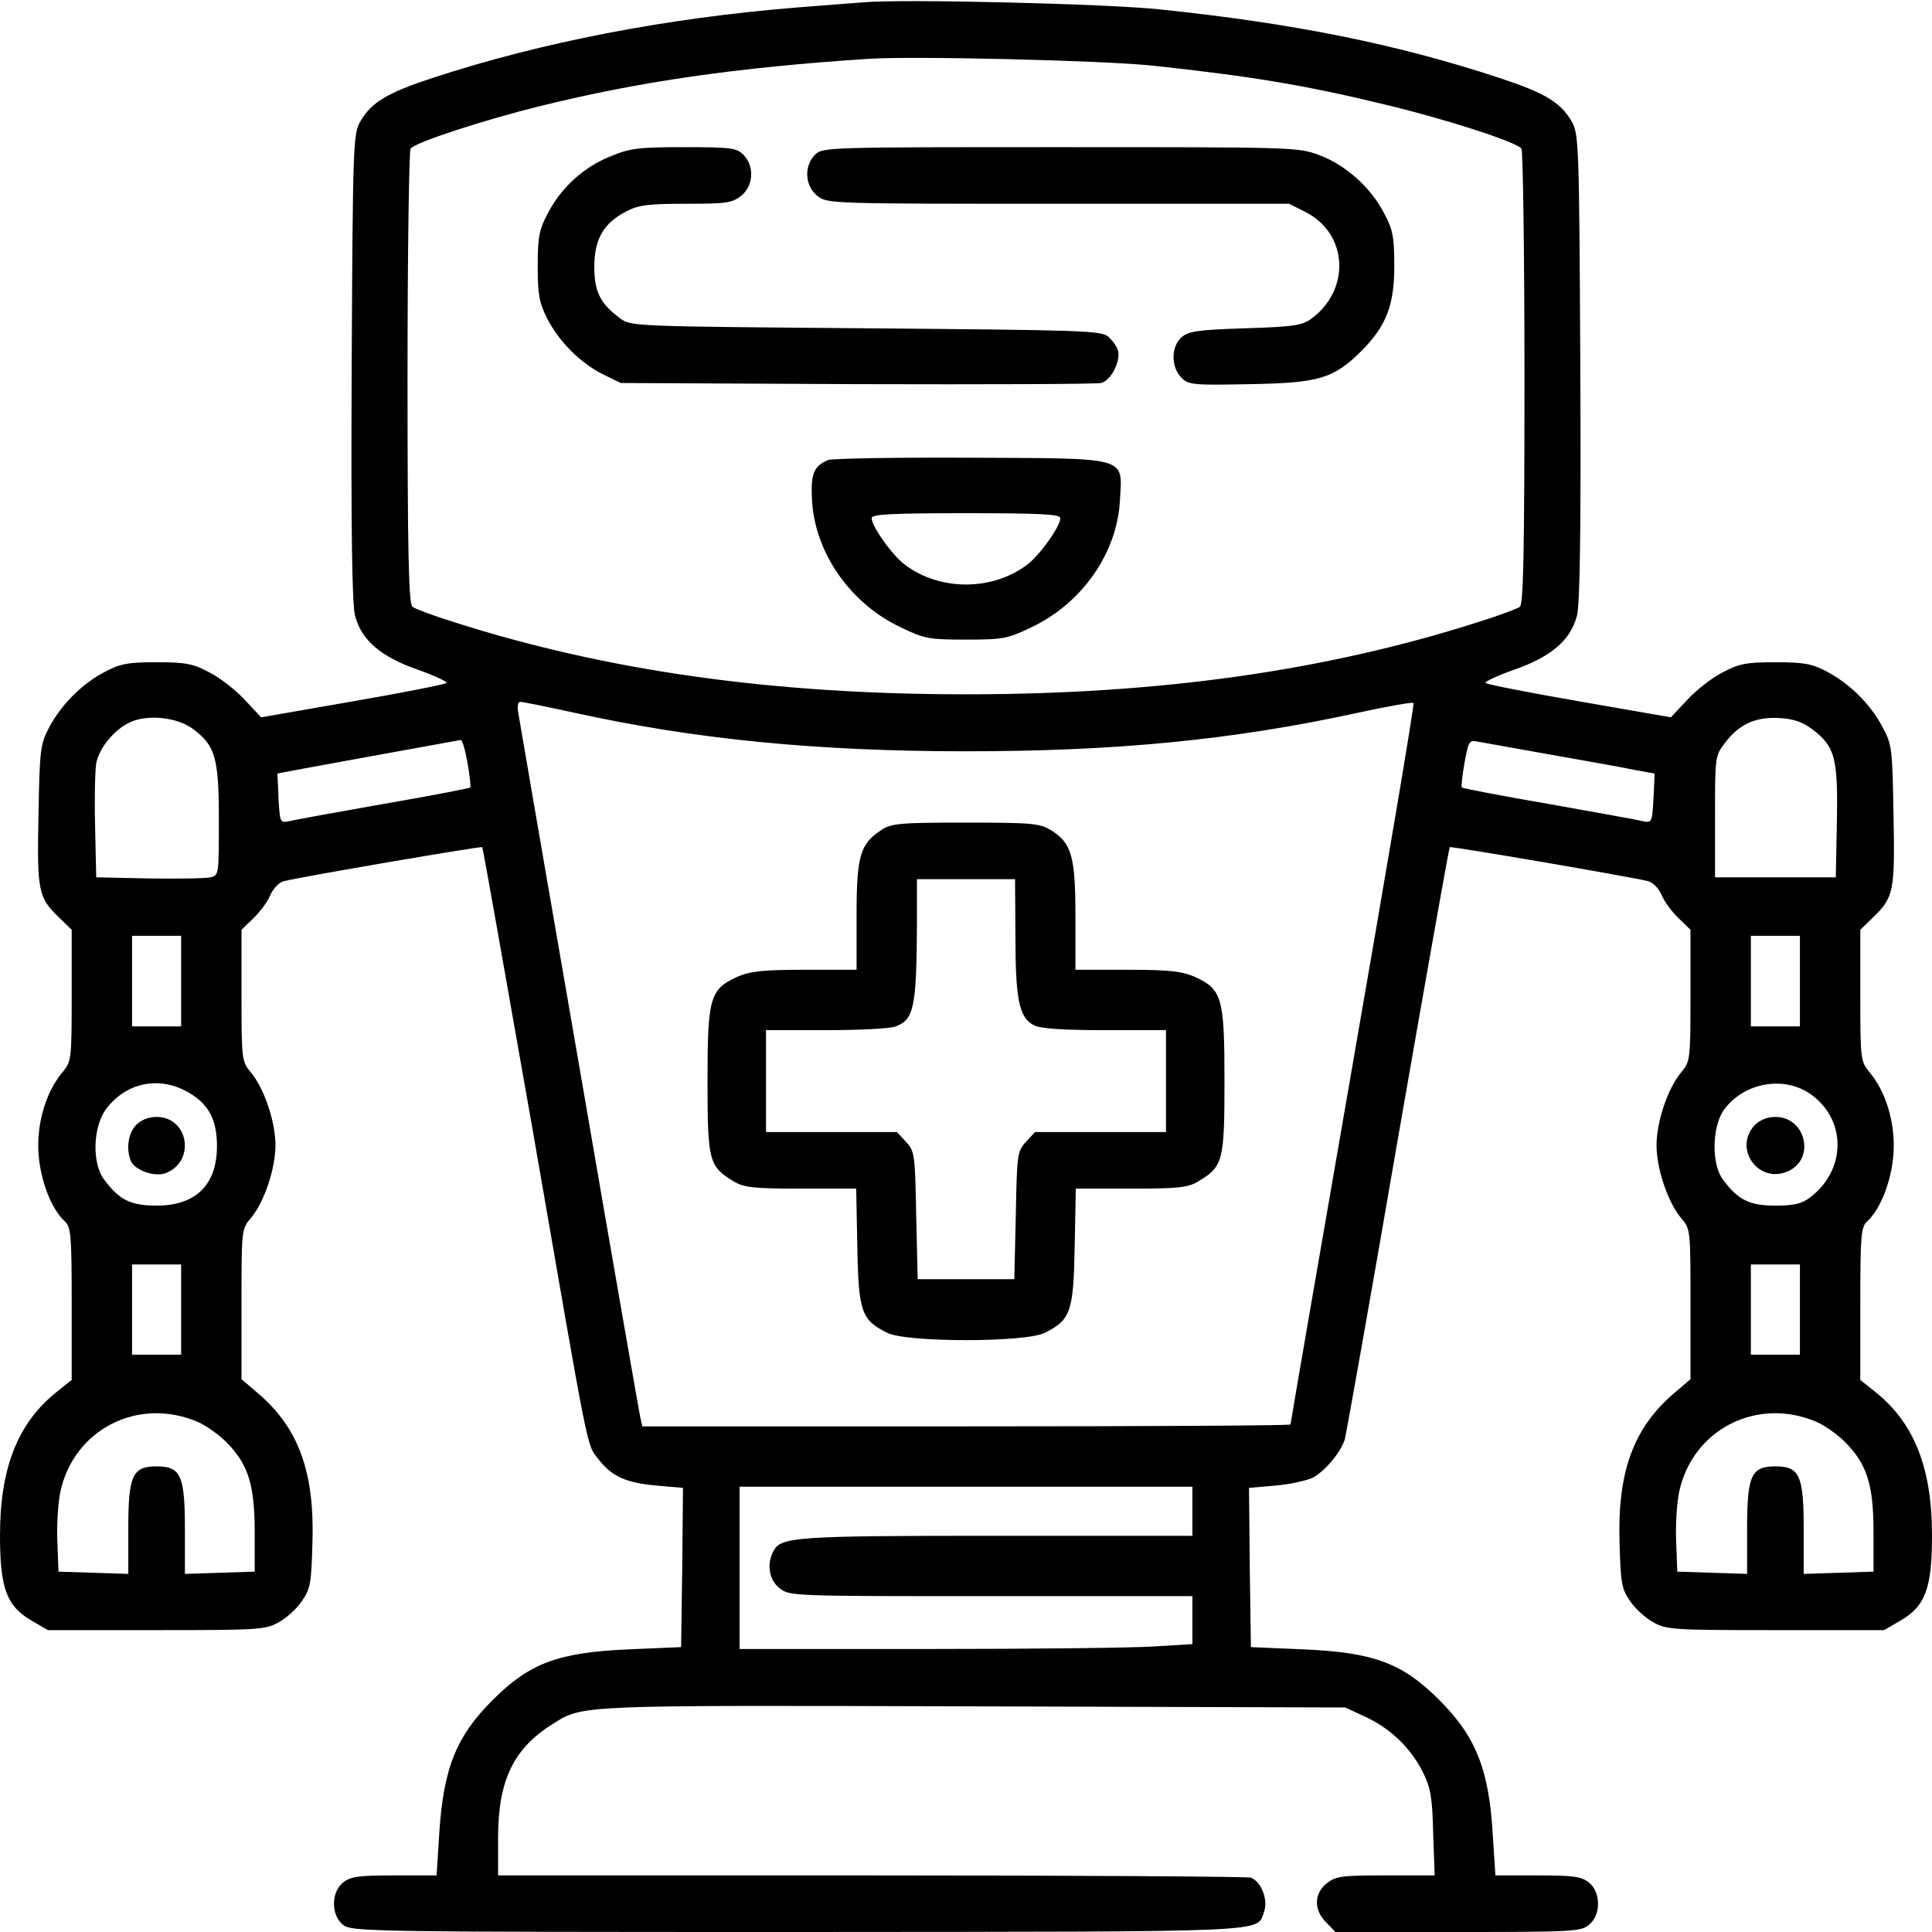 <?xml version="1.0" standalone="no"?>
<!DOCTYPE svg PUBLIC "-//W3C//DTD SVG 20010904//EN"
 "http://www.w3.org/TR/2001/REC-SVG-20010904/DTD/svg10.dtd">
<svg version="1.0" xmlns="http://www.w3.org/2000/svg"
 width="512pt" height="512pt" viewBox="0 0 512 512"
 preserveAspectRatio="xMidYMid meet">

<g transform="translate(0,512) scale(0.1,-0.1)"
fill="#000000" stroke="none">
<path d="M2290 5114 c-25 -2 -106 -8 -180 -14 -345 -28 -675 -92 -962 -186
-122 -40 -163 -65 -192 -114 -20 -34 -21 -50 -24 -653 -2 -434 1 -630 9 -659
17 -65 69 -109 167 -143 45 -16 79 -32 75 -35 -5 -4 -117 -26 -250 -49 l-241
-42 -43 46 c-24 26 -66 59 -94 73 -43 23 -62 27 -140 27 -78 0 -97 -4 -140
-27 -60 -32 -114 -87 -146 -148 -22 -42 -24 -59 -27 -228 -4 -203 -1 -220 54
-273 l34 -33 0 -174 c0 -170 -1 -175 -24 -203 -44 -52 -69 -135 -64 -215 5
-73 34 -148 70 -181 16 -15 18 -36 18 -218 l0 -202 -40 -32 c-103 -82 -150
-202 -150 -379 0 -141 17 -188 84 -227 l43 -25 288 0 c271 0 289 1 324 21 20
11 48 36 61 56 23 33 25 48 28 154 6 186 -36 302 -140 393 l-48 41 0 199 c0
195 0 199 24 227 36 42 66 132 66 194 0 62 -30 152 -66 194 -23 28 -24 33 -24
203 l0 174 31 30 c17 16 38 44 45 61 8 19 24 35 37 38 48 12 522 93 525 90 2
-2 61 -338 133 -746 153 -882 143 -835 175 -876 35 -46 74 -63 155 -70 l69 -6
-2 -211 -3 -211 -140 -6 c-186 -8 -262 -37 -358 -133 -98 -97 -132 -182 -143
-356 l-7 -110 -112 0 c-95 0 -116 -3 -136 -19 -32 -26 -32 -86 0 -112 22 -18
65 -19 1210 -19 1280 1 1209 -2 1231 54 11 31 -7 79 -35 90 -9 3 -462 6 -1006
6 l-989 0 0 100 c0 152 41 237 146 302 79 50 64 49 1114 46 l985 -3 56 -26
c66 -31 120 -84 151 -148 19 -38 24 -66 26 -158 l4 -113 -130 0 c-116 0 -132
-2 -156 -21 -34 -27 -35 -71 -1 -104 l24 -25 324 0 c302 0 326 1 348 19 32 26
32 86 0 112 -20 16 -41 19 -136 19 l-112 0 -7 108 c-10 173 -45 261 -143 358
-96 96 -172 125 -358 133 l-140 6 -3 211 -2 211 69 6 c38 3 83 13 100 21 32
17 75 68 85 102 3 11 67 368 140 793 74 425 136 774 138 776 3 3 476 -78 525
-90 13 -3 29 -19 37 -38 7 -17 28 -45 45 -61 l31 -30 0 -174 c0 -170 -1 -175
-24 -203 -36 -42 -66 -132 -66 -194 0 -62 30 -152 66 -194 24 -28 24 -32 24
-227 l0 -199 -48 -41 c-104 -91 -146 -207 -140 -393 3 -106 5 -121 28 -154 13
-20 41 -45 61 -56 35 -20 53 -21 324 -21 l288 0 43 25 c67 39 84 86 84 227 0
177 -47 297 -150 379 l-40 32 0 202 c0 182 2 203 18 218 36 33 65 108 70 181
5 80 -20 163 -64 215 -23 28 -24 33 -24 203 l0 174 34 33 c55 53 58 70 54 273
-3 176 -4 185 -30 233 -32 60 -87 114 -148 146 -38 20 -60 24 -135 24 -78 0
-97 -4 -140 -27 -28 -14 -70 -47 -94 -73 l-43 -46 -241 42 c-133 23 -245 45
-250 49 -4 3 30 19 75 35 98 34 150 78 167 143 8 29 11 225 9 659 -3 603 -4
619 -24 653 -29 49 -70 74 -192 114 -270 89 -543 144 -897 181 -140 15 -679
28 -785 19z m765 -168 c259 -28 401 -51 615 -103 163 -39 351 -100 362 -117 4
-6 8 -279 8 -607 0 -465 -3 -599 -12 -607 -7 -5 -57 -24 -112 -41 -404 -129
-844 -191 -1356 -191 -512 0 -952 62 -1356 191 -55 17 -105 36 -111 41 -10 8
-13 142 -13 607 0 328 4 601 8 607 10 16 194 76 344 113 263 65 519 102 868
125 118 8 622 -4 755 -18z m-1532 -1715 c318 -70 641 -102 1037 -102 398 0
708 30 1038 102 79 17 145 29 148 26 3 -2 -70 -433 -161 -956 -91 -523 -165
-953 -165 -956 0 -3 -387 -5 -859 -5 l-859 0 -6 28 c-3 15 -76 432 -161 927
-86 495 -158 915 -161 933 -4 20 -2 32 5 32 6 0 71 -13 144 -29z m-1010 -44
c58 -44 67 -76 67 -241 0 -143 0 -146 -22 -151 -13 -3 -86 -4 -163 -3 l-140 3
-3 135 c-2 74 0 149 3 167 7 40 49 91 90 109 47 22 127 13 168 -19z m4290 0
c60 -45 68 -76 65 -244 l-3 -148 -160 0 -160 0 0 161 c0 159 0 161 27 196 38
50 82 69 145 65 36 -2 62 -11 86 -30z m-3564 -89 c6 -34 9 -63 7 -65 -2 -2
-104 -22 -227 -43 -123 -22 -236 -42 -251 -46 -26 -5 -26 -5 -30 60 -1 37 -3
66 -3 66 0 1 480 88 486 89 4 1 12 -27 18 -61z m2871 22 c96 -17 198 -35 225
-41 l50 -9 -3 -66 c-4 -65 -4 -65 -30 -60 -15 4 -128 24 -251 46 -123 21 -225
41 -227 43 -2 2 1 31 7 65 10 56 13 61 33 57 11 -2 100 -18 196 -35z m-3630
-600 l0 -120 -65 0 -65 0 0 120 0 120 65 0 65 0 0 -120z m4290 0 l0 -120 -65
0 -65 0 0 120 0 120 65 0 65 0 0 -120z m-4280 -290 c60 -31 85 -73 85 -147 0
-103 -56 -158 -160 -158 -69 0 -99 15 -139 69 -33 43 -30 141 6 188 51 67 134
86 208 48z m4313 -13 c92 -70 88 -200 -7 -271 -21 -16 -42 -21 -91 -21 -69 0
-99 15 -139 69 -31 41 -29 139 2 184 54 75 164 93 235 39z m-4323 -568 l0
-119 -65 0 -65 0 0 119 0 120 65 0 65 0 0 -120z m4290 0 l0 -119 -65 0 -65 0
0 119 0 120 65 0 65 0 0 -120z m-4244 -298 c22 -10 57 -35 77 -56 55 -57 72
-111 72 -235 l0 -105 -92 -3 -93 -3 0 120 c0 141 -11 165 -75 165 -64 0 -75
-24 -75 -165 l0 -120 -92 3 -93 3 -3 80 c-2 44 2 103 8 132 36 166 208 253
366 184z m4290 0 c22 -10 57 -35 77 -56 55 -57 72 -111 72 -235 l0 -105 -92
-3 -93 -3 0 120 c0 141 -11 165 -75 165 -64 0 -75 -24 -75 -165 l0 -120 -92 3
-93 3 -3 80 c-2 44 2 103 8 132 36 166 208 253 366 184z m-1656 -236 l0 -65
-519 0 c-534 0 -571 -3 -591 -40 -19 -35 -12 -77 16 -99 26 -21 36 -21 560
-21 l534 0 0 -63 0 -64 -97 -6 c-54 -4 -324 -7 -600 -7 l-503 0 0 215 0 215
600 0 600 0 0 -65z"/>
<path d="M1616 4705 c-70 -29 -128 -81 -164 -150 -23 -43 -27 -62 -27 -140 0
-76 4 -97 25 -139 32 -62 88 -118 148 -148 l47 -23 625 -3 c344 -1 635 0 648
3 26 6 52 57 45 86 -3 10 -14 26 -25 36 -19 17 -59 18 -643 23 -610 5 -624 5
-651 26 -53 39 -69 70 -69 137 0 74 25 116 85 147 33 17 59 20 158 20 106 0
122 2 146 21 33 26 36 79 6 109 -18 18 -33 20 -157 20 -123 0 -144 -3 -197
-25z"/>
<path d="M2160 4710 c-30 -30 -27 -83 6 -109 26 -21 35 -21 638 -21 l612 0 44
-22 c112 -57 120 -205 16 -282 -24 -18 -46 -22 -176 -26 -127 -4 -151 -8 -169
-24 -28 -25 -28 -79 0 -107 19 -19 30 -20 182 -17 183 3 221 15 294 87 67 67
88 122 88 226 0 78 -4 97 -27 140 -35 68 -102 128 -172 154 -56 21 -68 21
-686 21 -617 0 -630 0 -650 -20z"/>
<path d="M2195 3901 c-39 -16 -47 -37 -43 -108 8 -139 102 -273 236 -336 62
-30 75 -32 172 -32 97 0 110 2 172 32 136 64 229 198 236 338 6 116 28 110
-397 112 -196 1 -365 -2 -376 -6z m615 -154 c0 -22 -56 -101 -90 -125 -92 -68
-228 -68 -320 0 -34 24 -90 103 -90 125 0 10 49 13 250 13 201 0 250 -3 250
-13z"/>
<path d="M2335 2920 c-56 -37 -65 -69 -65 -227 l0 -143 -137 0 c-114 0 -145
-4 -180 -19 -72 -33 -78 -56 -78 -276 0 -212 4 -226 68 -265 28 -17 51 -20
179 -20 l147 0 3 -154 c3 -173 11 -194 79 -228 50 -26 368 -26 418 0 68 34 76
55 79 228 l3 154 147 0 c128 0 151 3 179 20 64 39 68 53 68 265 0 220 -6 243
-78 276 -35 15 -66 19 -179 19 l-138 0 0 141 c0 160 -10 195 -65 229 -30 18
-49 20 -226 20 -176 0 -197 -2 -224 -20z m356 -282 c0 -168 10 -215 49 -235
17 -9 77 -13 188 -13 l162 0 0 -135 0 -135 -173 0 -174 0 -24 -26 c-23 -25
-24 -32 -27 -195 l-4 -169 -128 0 -128 0 -4 169 c-3 163 -4 170 -27 195 l-24
26 -174 0 -173 0 0 135 0 135 159 0 c88 0 171 4 185 10 48 18 55 51 56 273 l0
117 130 0 130 0 1 -152z"/>
<path d="M360 2138 c-20 -22 -26 -61 -14 -93 10 -26 63 -45 93 -34 80 31 61
149 -24 149 -22 0 -41 -8 -55 -22z"/>
<path d="M4650 2138 c-57 -61 9 -155 86 -123 76 31 51 145 -31 145 -22 0 -41
-8 -55 -22z"/>
</g>
</svg>

